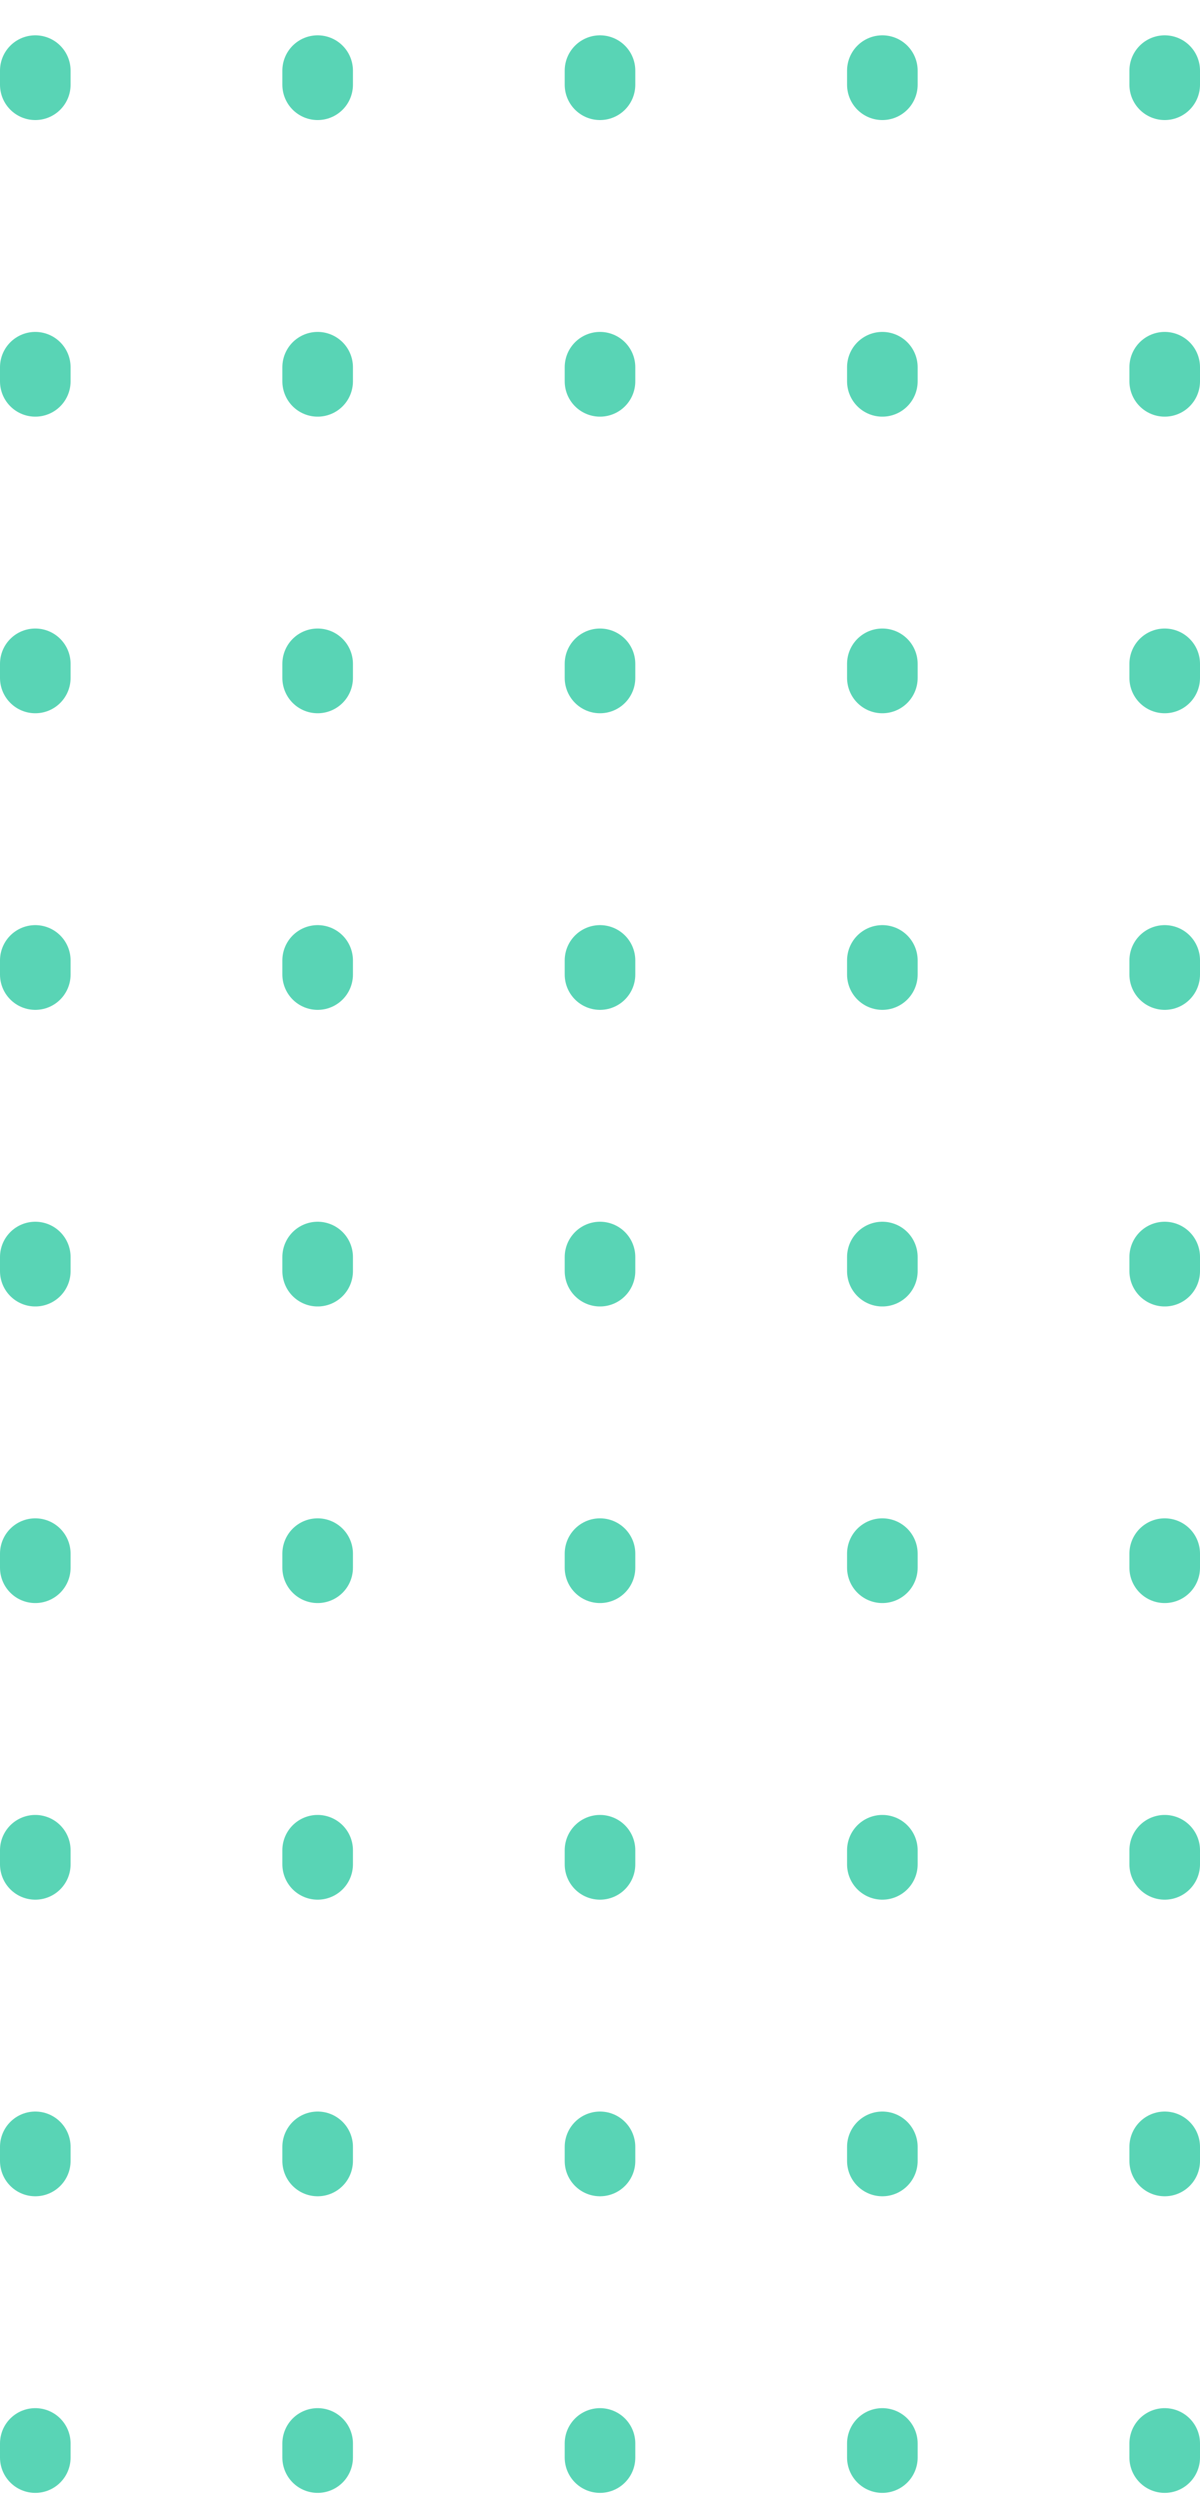 <svg width="85" height="177" viewBox="0 0 85 177" fill="none" xmlns="http://www.w3.org/2000/svg">
<g opacity="0.7">
<path d="M2.5 174L2.5 3" stroke="#13C296" stroke-width="5" stroke-linecap="round" stroke-linejoin="round" stroke-dasharray="1 20"/>
<path d="M22.5 174L22.5 3" stroke="#13C296" stroke-width="5" stroke-linecap="round" stroke-linejoin="round" stroke-dasharray="1 20"/>
<path d="M42.5 174L42.5 3" stroke="#13C296" stroke-width="5" stroke-linecap="round" stroke-linejoin="round" stroke-dasharray="1 20"/>
<path d="M62.5 174L62.5 3" stroke="#13C296" stroke-width="5" stroke-linecap="round" stroke-linejoin="round" stroke-dasharray="1 20"/>
<path d="M82.5 174L82.5 3" stroke="#13C296" stroke-width="5" stroke-linecap="round" stroke-linejoin="round" stroke-dasharray="1 20"/>
</g>
</svg>

